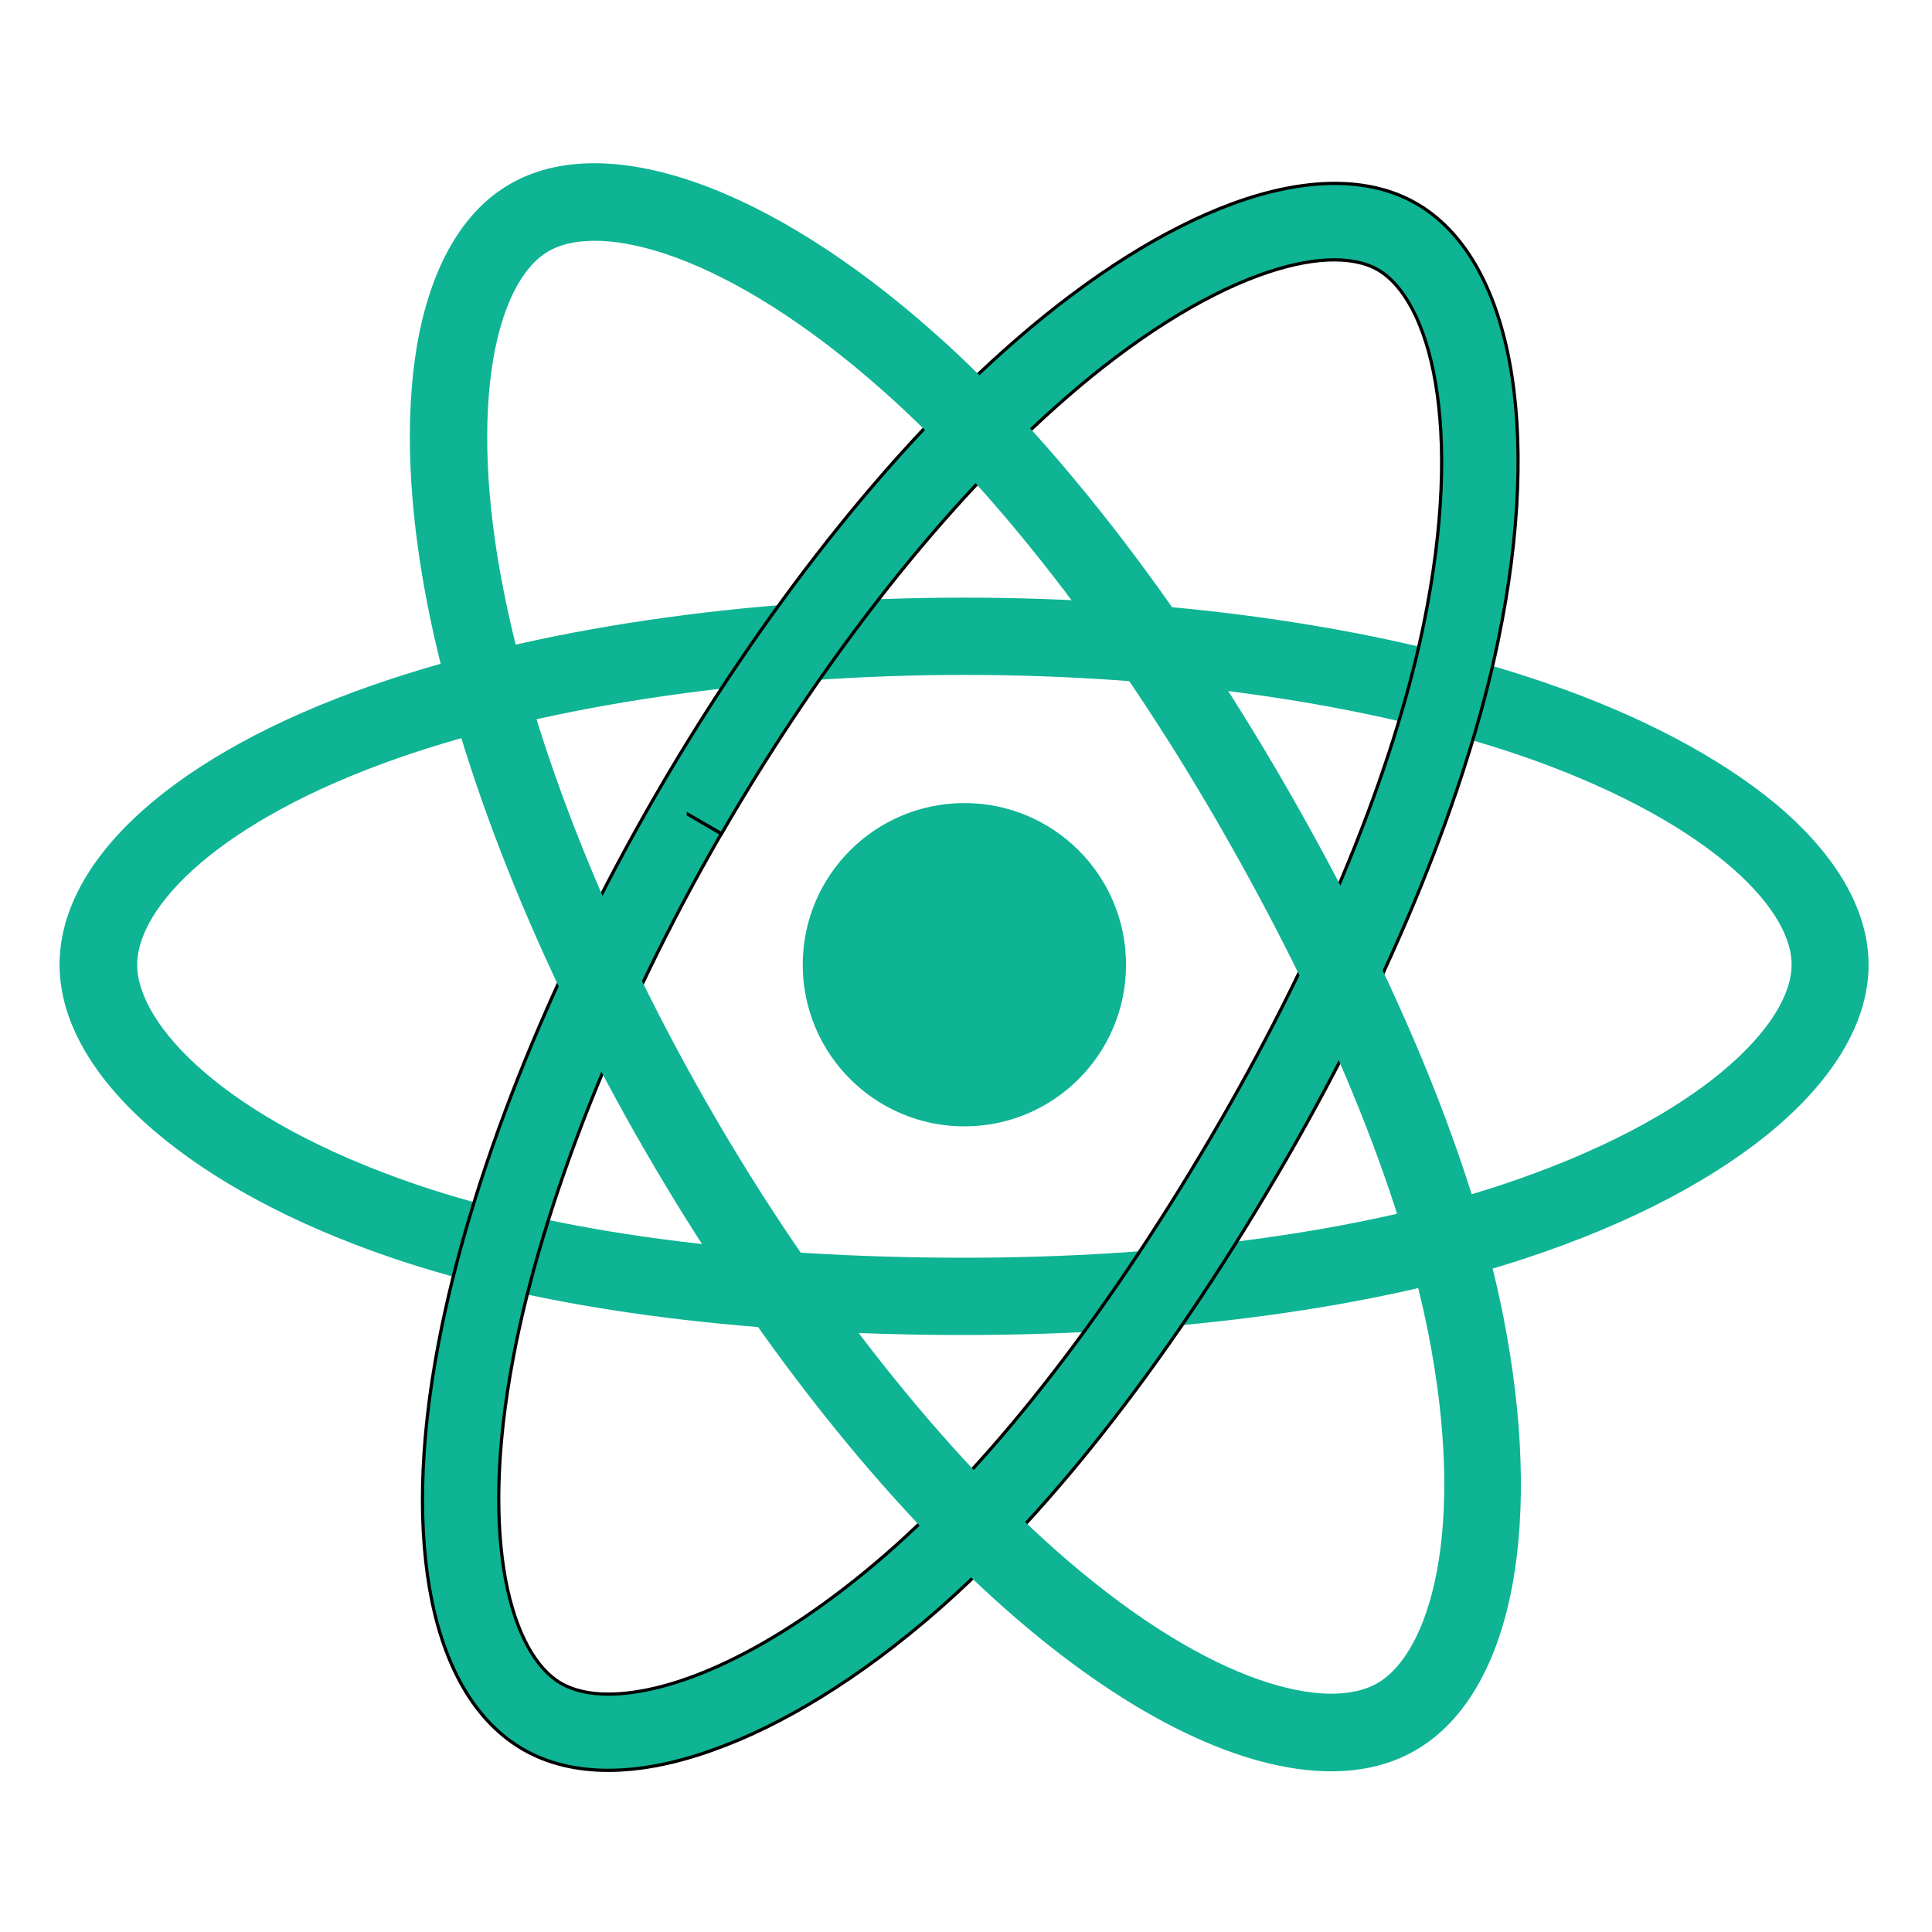 <svg width="600" height="600" xmlns="http://www.w3.org/2000/svg">

 <g>
  <title>background</title>
  <rect fill="none" id="canvas_background" height="402" width="582" y="-1" x="-1"/>
 </g>
 <g>
  <title>Layer 1</title>
  <circle fill="#0eb493" id="svg_1" r="50.2" cy="299.6" cx="299.5" class="st0"/>
  <path fill="#0eb493" id="svg_3" d="m299.5,414.6c-70.5,0 -132.1,-8.3 -178.2,-24.1c-29.9,-10.2 -55.3,-23.8 -73.4,-39.3c-19.2,-16.4 -29.4,-34.3 -29.4,-51.6c0,-33.2 36.4,-65.7 97.5,-86.9c50,-17.4 115.2,-27.1 183.4,-27.1c67,0 131.3,9.4 181,26.6c29.1,10 53.6,23 71,37.4c18.9,15.8 28.9,33.1 28.9,50c0,34.5 -40.7,69.4 -106.3,91.1c-46.4,15.4 -108.4,23.9 -174.5,23.9zm0,-205c-64.7,0 -128.7,9.4 -175.5,25.7c-56.2,19.6 -81.4,46.4 -81.4,64.3c0,18.6 27.1,47.9 86.5,68.2c43.6,14.9 102.6,22.8 170.4,22.8c63.6,0 122.9,-8 167,-22.7c61.7,-20.5 89.9,-49.8 89.9,-68.3c0,-9.5 -7.2,-20.7 -20.3,-31.6c-15.1,-12.6 -37.1,-24.1 -63.4,-33.2c-47.3,-16.2 -108.8,-25.2 -173.2,-25.2z" class="st0"/>
  <path stroke="null" fill="#0eb493" id="svg_5" d="m188.96,549.8c-10.08,0 -18.974,-2.17 -26.485,-6.511c-28.363,-16.376 -38.245,-63.531 -26.287,-126.173c9.784,-51.397 33.699,-111.77 67.398,-170.073c33.106,-57.217 72.834,-107.528 112.067,-141.563c22.927,-19.927 46.151,-34.527 67.102,-42.222c22.828,-8.385 42.593,-8.385 57.022,-0.099c29.549,16.968 39.332,69.055 25.497,135.742c-9.784,47.352 -33.106,104.47 -65.718,160.997c-34.786,60.176 -72.34,108.712 -108.608,140.379c-23.52,20.519 -47.732,35.514 -69.869,43.307c-11.562,4.143 -22.433,6.215 -32.118,6.215zm24.805,-296.838l10.278,5.919c-31.92,55.244 -55.539,114.533 -64.631,162.674c-10.97,57.71 -0.395,92.435 14.824,101.215c3.755,2.17 8.697,3.354 14.725,3.354c19.666,0 50.598,-12.43 86.373,-43.603c34.292,-29.891 70.165,-76.454 103.667,-134.361c31.426,-54.356 53.761,-109.008 63.05,-153.894c12.946,-62.84 1.779,-101.314 -14.132,-110.488c-8.104,-4.637 -21.247,-4.045 -37.059,1.776c-18.283,6.708 -38.937,19.829 -59.69,37.882c-37.257,32.357 -75.304,80.498 -107.126,135.545l-10.278,-6.018z" class="st0"/>
  <path fill="#0eb493" id="svg_7" d="m413.4,550.1c-27.2,0 -61.7,-16.4 -97.7,-47.4c-40.2,-34.6 -81.1,-86.1 -115.3,-145.2l0,0c-33.6,-58 -57.6,-118.3 -67.7,-170c-5.9,-30.2 -7,-57.9 -3.2,-80.2c4.2,-24.3 14.1,-41.6 28.8,-50.1c29.8,-17.3 80.5,0.5 132.1,46.4c36.6,32.5 75,81.9 108.1,139.1c35.3,61 59,118.5 68.4,166.3c6.1,31 7.1,59.8 2.8,83.2c-4.6,24.9 -15,42.6 -30,51.3c-7.5,4.4 -16.4,6.6 -26.3,6.6zm-192.2,-204.6c32.4,56 72.6,106.7 110.2,139c45.1,38.8 80.9,47.2 96.4,38.2c16.1,-9.3 27.9,-47.4 15.7,-109c-9,-45.2 -31.7,-100.2 -65.7,-158.9c-31.9,-55.1 -68.6,-102.4 -103.3,-133.2c-48.6,-43.2 -88,-52.9 -104.1,-43.6c-8.2,4.7 -14.3,16.6 -17.2,33.4c-3.3,19.4 -2.3,44.2 3.1,71.5c9.6,49.1 32.6,106.8 64.9,162.6l0,0z" class="st0"/>
 </g>
</svg>